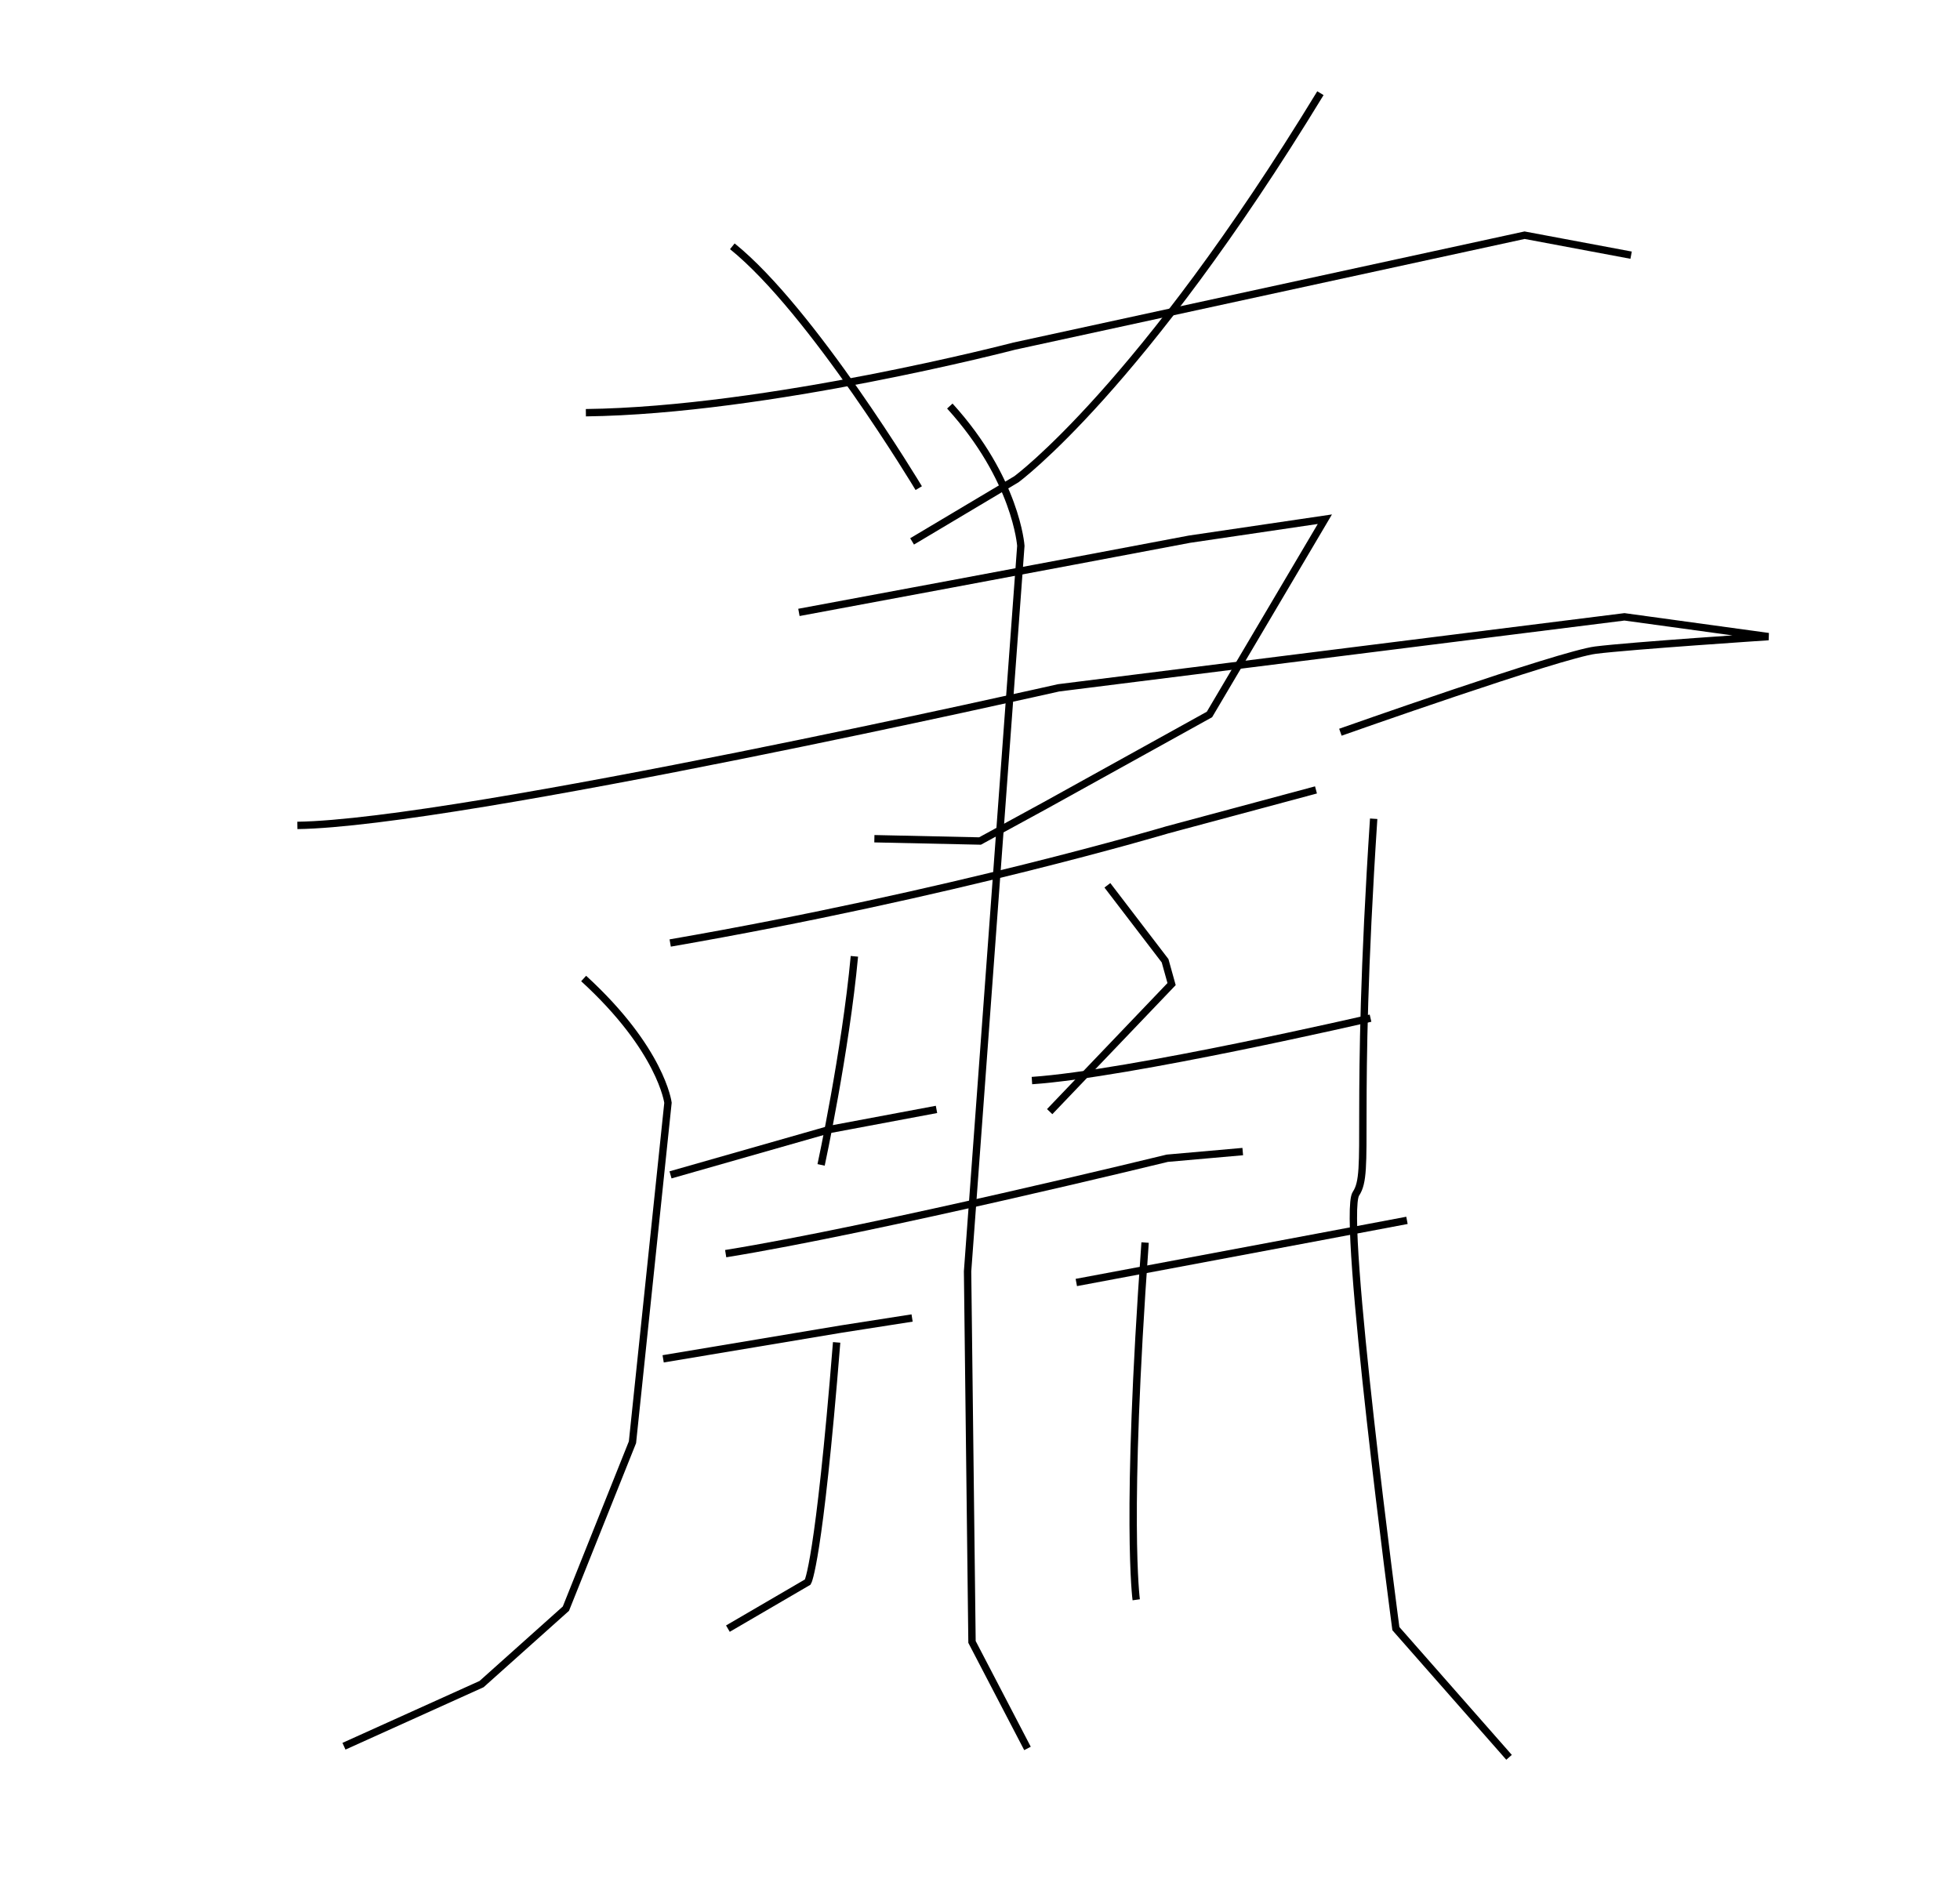 <?xml version="1.0" encoding="UTF-8" standalone="no"?>
<svg
   xmlns:dc="http://purl.org/dc/elements/1.1/"
   xmlns:cc="http://creativecommons.org/ns#"
   xmlns:rdf="http://www.w3.org/1999/02/22-rdf-syntax-ns#"
   xmlns:svg="http://www.w3.org/2000/svg"
   xmlns="http://www.w3.org/2000/svg"
   version="1.1"
   viewBox="-10 0 266 256"
   id="svg6">
  <defs
     id="defs10" />
  <g
     transform="matrix(1 0 0 -1 0 204)"
     id="g4">
    <clipPath id="xiao">
    <path
       fill="currentColor"
       d="m 94,168.454 q 12,-8.323 16,-12.948 4,0.925 13,2.774 12,2.774 25,6.474 16,19.421 11,29.594 -1,1.85 0,1.85 1,0 4,-0.925 12,-8.323 8,-12.948 -2,-2.774 -5,-8.323 -2,-2.774 -3,-5.549 13,2.774 17,5.549 3,1.85 7,1.85 9,-1.85 15,-2.774 2,-0.925 1,-3.699 0,-1.85 -2,-0.925 -9,0.925 -17,-0.925 l -9,-2.774 q -11,-1.85 -16,-2.774 -16,-16.647 -28,-23.121 1,-2.774 1,-8.323 5,0 11,0.925 9,1.85 12,1.85 7,0.925 10,0 0,-1.85 5,-4.624 4,-2.774 5,-3.699 1,-1.85 1,-3.699 -1,-1.85 -3,-0.925 -6,-0.925 -9,-4.624 38,4.624 42,7.399 4,1.85 8,0.925 7,-2.774 15,-4.624 1,-0.925 1,-1.85 -1,-3.699 -11,-2.774 -11,0.925 -35,-7.399 -7,-1.85 -2,1.85 9,2.774 14,5.549 4,2.774 -1,1.85 -18,-3.699 -34,-4.624 -14,-14.797 -34,-21.271 v -3.699 q 16,3.699 15,7.399 0,0.925 2,1.85 l 18,-1.85 q 2,0 2,-0.925 0,-1.85 -9,-3.699 -10,-1.85 -29,-9.248 0,-30.519 -1,-36.993 9,0.925 15,2.774 0,3.699 6,3.699 1,-0.925 2,-0.925 h 6 q 2,-0.925 1,-2.774 0,-1.85 -2,-1.85 -7,0 -28,-4.624 -2,-15.722 -2,-25.895 0,-11.098 1,-16.647 -1,-14.797 4,-24.045 2,-1.85 -2,-3.699 -5,-1.85 -6,3.699 -4,10.173 -4,17.572 0,1.85 2,3.699 1,0.925 2,0.925 V 19.557 38.979 Q 114,37.129 104,34.354 98,32.505 96,32.505 93,30.655 93,31.58 l 1,4.624 1,0.925 q 1,0 2,0.925 2,-0.925 6,0 2,0 3,0.925 7,0.925 15,4.624 v 12.023 q 0,0 1,24.045 -12,-4.624 -9,-0.925 2,0.925 -2,0.925 -10,-2.774 -24,-3.699 -4,0 -1,1.85 15,0.925 36,8.323 1,1.85 1,3.699 -3,-0.925 -6,-0.925 h -1 q -3,0.925 0,1.85 1,-0.925 3,0.925 2,0.925 4,0.925 v 6.474 q 0,0 1,7.399 -29,-4.624 -60,-12.948 -15,-5.549 -27,-0.925 -4,0 0,0.925 6,-0.925 18,1.85 l 4,1.85 q 22,4.624 58,12.023 4,0.925 7,1.85 -1,5.549 1,12.023 -2,-0.925 -5,-0.925 -13,-2.774 -18,-0.925 -3,0 1,1.85 4,0 12,2.774 6,1.85 10,2.774 v 7.399 q -3,-1.85 -6,-2.774 -6,-2.774 -2,0.925 1,0.925 4,2.774 2,0.925 4,2.774 0,0.925 -2,2.774 v 1.85 q -1,1.85 1,0.925 l 2,-1.85 q 0,0 3,-0.925 5,4.624 15,16.647 -8,-2.774 -31,-9.248 2,-2.774 4,-7.399 1,-7.399 -8,-3.699 -3,0 -6,7.399 v 0.925 q -16,-3.699 -28,0 -2,0.925 2,1.85 h 3 q 6,0.925 21,4.624 -2,6.474 -8,13.872 -1,1.85 1,0.925 z M 142,-8.188 q -4,9.248 -1,12.023 2,2.774 1,19.421 0,6.474 -4,10.173 -4,1.85 1,0.925 1,0 3,-0.925 2,0 7,0.925 3,0.925 5,0.925 1,0.925 7,2.774 h 3 q 4,0.925 7,0.925 h 1 q -1,4.624 -1,11.098 -1,6.474 -1,12.023 -23,-2.774 -30,-6.474 -1,-0.925 -3,-0.925 -2,-1.85 -4,3.699 -1,0.925 4,1.85 0,0.925 2,2.774 1,0.925 2,2.774 7,9.248 2,14.797 -2,2.774 1,1.85 3,-0.925 6,-4.624 3,-4.624 -1,-7.399 -1,-1.85 -3,-2.774 -3,-3.699 -4,-6.474 h 3 l 12,1.85 q -1,2.774 4,2.774 h 9 v 17.572 q 0,4.624 -3,9.248 -2,1.85 1,0.925 8,-4.624 11,-8.323 3,-2.774 1,-4.624 -1,-0.925 -1,-1.85 -3,-3.699 -3,-12.948 1,0 1,-0.925 0,-0.925 -1,-1.85 -1,-19.421 2,-52.715 0,-6.474 1,-9.248 2,-12.948 9,-23.121 l 1,-0.925 q 4,-4.624 5,-8.323 1,-1.85 -3,-3.699 -4,-0.925 -7,7.399 -11,15.722 -18,19.421 -2,1.85 -1,5.549 1,1.85 7,0 h 3 q 0,0 1,0.925 -3,20.346 -4,33.294 v 3.699 h -1 l -8,-1.85 q -5,-0.925 -8,-0.925 -4,-1.85 -7,-1.85 3,-0.925 0,-5.549 -2,-2.774 -3,-13.872 0,-12.948 2,-18.497 -2,-1.85 -5,-0.925 z M 98,21.407 Q 87,18.632 80,19.557 76,-19.285 46,-30.383 q -8,-1.85 -2,1.85 33,12.948 33,73.986 2,18.497 -5,23.121 0,0.925 2,0.925 12,-7.399 10,-8.323 -3,-6.474 -2,-12.948 3,-0.925 18,4.624 3,11.098 3,12.948 0,3.699 -2,6.474 -3,1.85 0,0.925 0,-0.925 1,-0.925 3,-0.925 6,-2.774 4,-1.85 0,-6.474 -2,-1.85 -3,-6.474 l -1,-2.774 h 3 6 q 2,-1.85 2,-2.774 -13,-1.85 -27,-5.549 -2,-0.925 -3,-0.925 -3,-0.925 -4,0 0,-4.624 -1,-12.023 V 22.332 q 6,0 19,2.774 2,2.774 5,2.774 8,-3.699 5,-6.474 -3,-1.85 -3,-3.699 -2,-11.098 -2,-18.497 0,-8.323 -1,-12.948 -1,-1.85 -2,-0.925 -4,4.624 -5,8.323 -2,3.699 2,3.699 3,0 3,19.421 0,5.549 -3,4.624 z m 63,103.581 q 0,2.774 -1,3.699 0,0.925 -4,0.925 -11,-0.925 -25,-4.624 -1,-3.699 -1,-6.474 -1,-3.699 -1,-6.474 11,0.925 26,2.774 4,5.549 6,10.173 z m -9,-13.872 q -12,-1.85 -23,-3.699 0,-1.85 -1,-5.549 v -6.474 q 13,4.624 24,15.722 z"
       style="fill:none;fill-opacity:1;stroke:#f40000;stroke-width:0.962;stroke-opacity:1" />
    </clipPath>
  </g>
  <path
     style="fill:none;stroke:#000000;stroke-width:1px;stroke-linecap:butt;stroke-linejoin:miter;stroke-opacity:1"
     d="M 69.511,56.019 C 94.207,55.718 127.638,46.984 127.638,46.984 l 69.271,-15.059 14.456,2.711"
     id="path839" />
  <path
     style="fill:none;stroke:#000000;stroke-width:1px;stroke-linecap:butt;stroke-linejoin:miter;stroke-opacity:1"
     d="m 89.388,33.431 c 10.842,8.734 25.299,32.828 25.299,32.828"
     id="path845" />
  <path
     style="fill:none;stroke:#000000;stroke-width:1px;stroke-linecap:butt;stroke-linejoin:miter;stroke-opacity:1"
     d="m 169.2,12.649 c -24.395,40.056 -41.261,52.405 -41.261,52.405 l -14.155,8.433"
     id="path847" />
  <path
     style="fill:none;stroke:#000000;stroke-width:1px;stroke-linecap:butt;stroke-linejoin:miter;stroke-opacity:1"
     d="m 98.424,83.125 c 29.214,-5.421 53.007,-9.939 53.007,-9.939 l 18.372,-2.711 -15.661,26.504 -22.287,12.348 c 0,0 -8.854,4.829 -8.854,4.829 l -14.336,-0.311"
     id="path849" />
  <path
     style="fill:none;stroke:#000000;stroke-width:1px;stroke-linecap:butt;stroke-linejoin:miter;stroke-opacity:1"
     d="M 30.358,112.038 C 52.344,111.736 133.661,93.365 133.661,93.365 l 76.8,-9.638 L 230,86.411 c 0,0 -18.635,1.231 -23.454,1.834 -4.819,0.602 -34.635,11.144 -34.635,11.144"
     id="path851" />
  <path
     style="fill:none;stroke:#000000;stroke-width:1px;stroke-linecap:butt;stroke-linejoin:miter;stroke-opacity:1"
     d="m 80.955,128 c 38.249,-6.626 67.464,-15.36 67.464,-15.36 l 20.179,-5.421"
     id="path859" />
  <path
     style="fill:none;stroke:#000000;stroke-width:1px;stroke-linecap:butt;stroke-linejoin:miter;stroke-opacity:1"
     d="m 118.904,55.115 c 9.035,9.939 9.638,18.974 9.638,18.974 l -7.228,98.485 0.602,50.296 7.529,14.456"
     id="path861" />
  <path
     style="fill:none;stroke:#000000;stroke-width:1px;stroke-linecap:butt;stroke-linejoin:miter;stroke-opacity:1"
     d="m 69.209,132.819 c 10.541,9.638 11.445,16.866 11.445,16.866 l -4.819,46.08 -9.035,22.588 -11.445,10.24 -18.673,8.433"
     id="path863" />
  <path
     style="fill:none;stroke:#000000;stroke-width:1px;stroke-linecap:butt;stroke-linejoin:miter;stroke-opacity:1"
     d="m 81,159.472 21.64,-6.174 14.456,-2.711"
     id="path865" />
  <path
     style="fill:none;stroke:#000000;stroke-width:1px;stroke-linecap:butt;stroke-linejoin:miter;stroke-opacity:1"
     d="m 105.953,129.807 c -1.205,12.951 -4.518,28.311 -4.518,28.311"
     id="path867" />
  <path
     style="fill:none;stroke:#000000;stroke-width:1px;stroke-linecap:butt;stroke-linejoin:miter;stroke-opacity:1"
     d="m 80,184.443 24.146,-4.038 9.638,-1.506"
     id="path869" />
  <path
     style="fill:none;stroke:#000000;stroke-width:1px;stroke-linecap:butt;stroke-linejoin:miter;stroke-opacity:1"
     d="m 103.544,182.212 c -2.409,30.118 -3.915,32.527 -3.915,32.527 l -10.842,6.325"
     id="path871" />
  <path
     style="fill:none;stroke:#000000;stroke-width:1px;stroke-linecap:butt;stroke-linejoin:miter;stroke-opacity:1"
     d="m 140.287,120.169 7.831,10.24 0.882,3.168 -16.544,17.312"
     id="path873" />
  <path
     style="fill:none;stroke:#000000;stroke-width:1px;stroke-linecap:butt;stroke-linejoin:miter;stroke-opacity:1"
     d="M 130.047,146.673 C 143.299,145.769 176,138.201 176,138.201"
     id="path875" />
  <path
     style="fill:none;stroke:#000000;stroke-width:1px;stroke-linecap:butt;stroke-linejoin:miter;stroke-opacity:1"
     d="m 136.071,174.08 c 27.407,-5.12 44.875,-8.433 44.875,-8.433"
     id="path877" />
  <path
     style="fill:none;stroke:#000000;stroke-width:1px;stroke-linecap:butt;stroke-linejoin:miter;stroke-opacity:1"
     d="m 145.407,168.659 c -2.711,37.647 -1.205,48.489 -1.205,48.489"
     id="path879" />
  <path
     style="fill:none;stroke:#000000;stroke-width:1px;stroke-linecap:butt;stroke-linejoin:miter;stroke-opacity:1"
     d="m 176.428,111.134 c -2.711,41.261 -0.391,47.91 -2.409,50.899 C 172,165.021 179.44,221.064 179.44,221.064 l 15.36,17.468"
     id="path881" />
  <path
     style="fill:none;stroke:#000000;stroke-width:1px;stroke-linecap:butt;stroke-linejoin:miter;stroke-opacity:1"
     d="m 88.485,170.165 c 20.48,-3.313 59.934,-12.951 59.934,-12.951 l 10.24,-0.904"
     id="path883" />
</svg>
